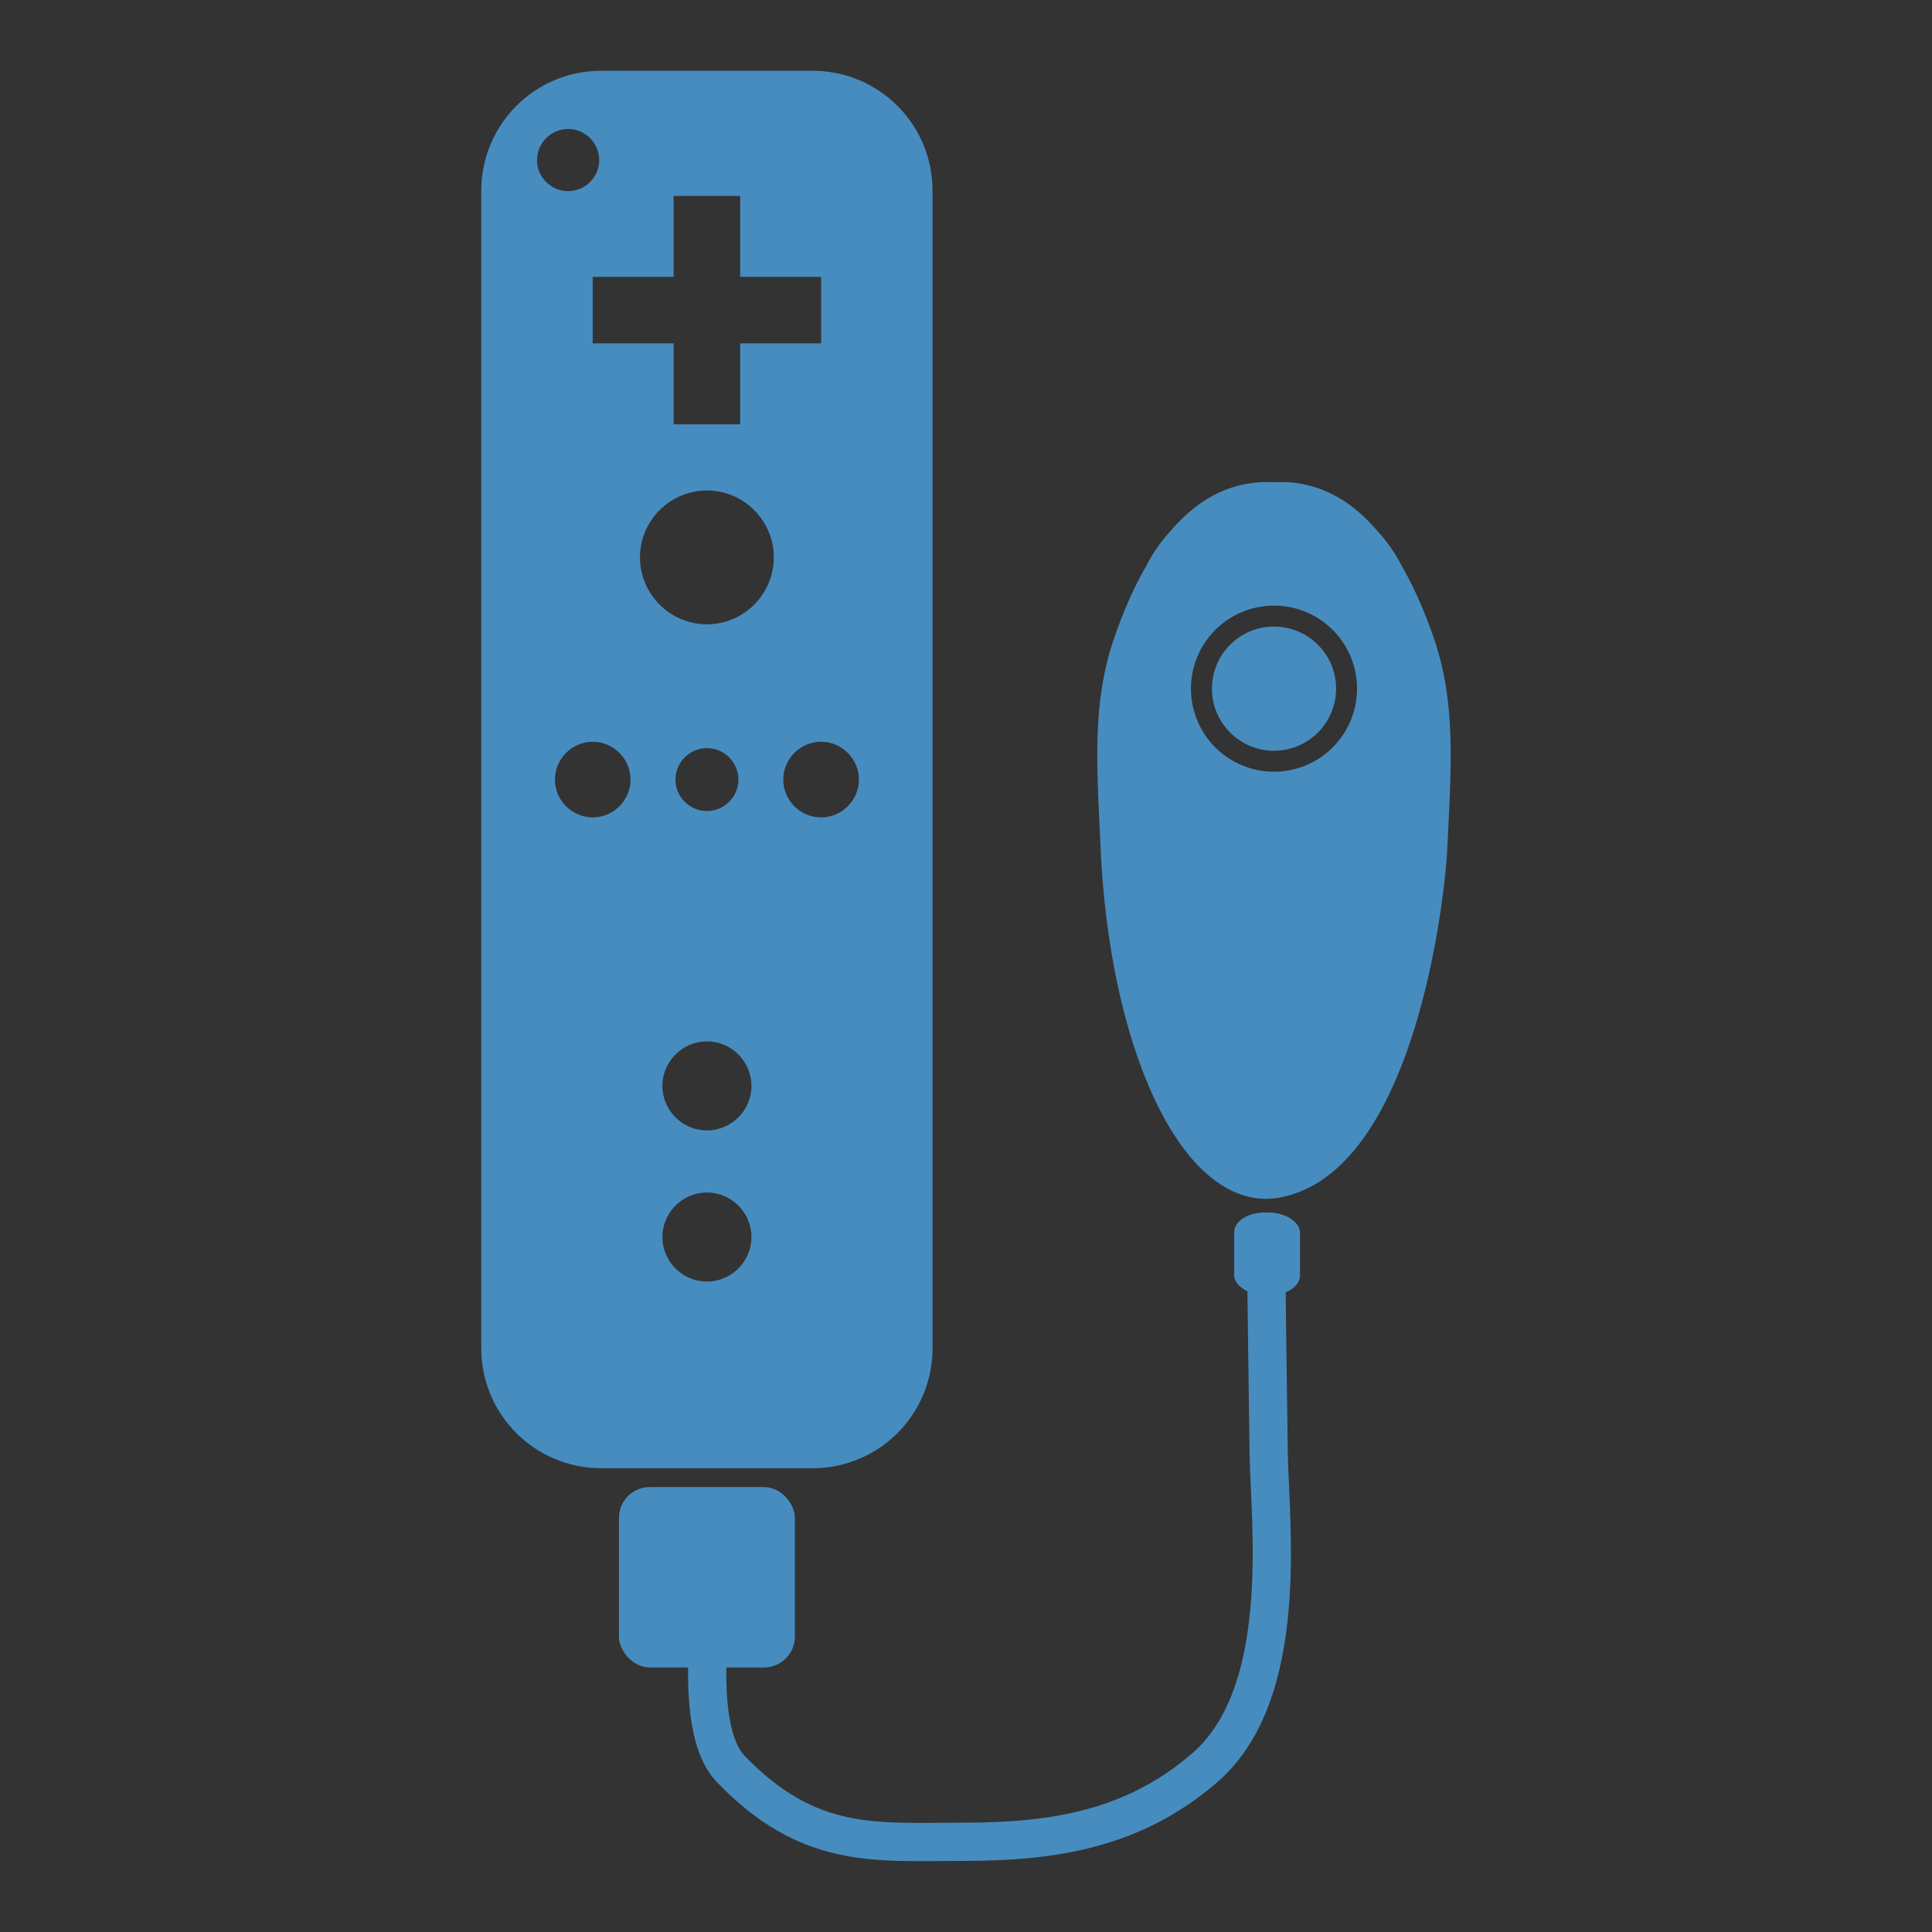 <?xml version="1.0" encoding="UTF-8" standalone="no"?>
<!-- Created with Inkscape (http://www.inkscape.org/) -->

<svg
   width="96mm"
   height="96mm"
   viewBox="0 0 96 96"
   version="1.1"
   id="svg135"
   xml:space="preserve"
   inkscape:version="1.2.2 (732a01da63, 2022-12-09)"
   sodipodi:docname="GDWiiInputLogo.svg"
   inkscape:export-filename="GDWiiInputLogo.png"
   inkscape:export-xdpi="100"
   inkscape:export-ydpi="100"
   xmlns:inkscape="http://www.inkscape.org/namespaces/inkscape"
   xmlns:sodipodi="http://sodipodi.sourceforge.net/DTD/sodipodi-0.dtd"
   xmlns="http://www.w3.org/2000/svg"
   xmlns:svg="http://www.w3.org/2000/svg"><rect x="0" y="0" width="96" height="96" fill="#333333" stroke="none"/><sodipodi:namedview
     id="namedview137"
     pagecolor="#ffffff"
     bordercolor="#000000"
     borderopacity="0.25"
     inkscape:showpageshadow="2"
     inkscape:pageopacity="0.0"
     inkscape:pagecheckerboard="0"
     inkscape:deskcolor="#d1d1d1"
     inkscape:document-units="mm"
     showgrid="false"
     inkscape:zoom="1.28"
     inkscape:cx="-9.765625"
     inkscape:cy="166.79688"
     inkscape:window-width="2560"
     inkscape:window-height="1490"
     inkscape:window-x="-12"
     inkscape:window-y="-12"
     inkscape:window-maximized="1"
     inkscape:current-layer="g619" /><defs
     id="defs132"><filter
       id="mask-powermask-path-effect1070_inverse"
       inkscape:label="filtermask-powermask-path-effect1070"
       style="color-interpolation-filters:sRGB"
       height="100"
       width="100"
       x="-50"
       y="-50"><feColorMatrix
         id="mask-powermask-path-effect1070_primitive1"
         values="1"
         type="saturate"
         result="fbSourceGraphic" /><feColorMatrix
         id="mask-powermask-path-effect1070_primitive2"
         values="-1 0 0 0 1 0 -1 0 0 1 0 0 -1 0 1 0 0 0 1 0 "
         in="fbSourceGraphic" /></filter><filter
       id="mask-powermask-path-effect1086_inverse"
       inkscape:label="filtermask-powermask-path-effect1086"
       style="color-interpolation-filters:sRGB"
       height="100"
       width="100"
       x="-50"
       y="-50"><feColorMatrix
         id="mask-powermask-path-effect1086_primitive1"
         values="1"
         type="saturate"
         result="fbSourceGraphic" /><feColorMatrix
         id="mask-powermask-path-effect1086_primitive2"
         values="-1 0 0 0 1 0 -1 0 0 1 0 0 -1 0 1 0 0 0 1 0 "
         in="fbSourceGraphic" /></filter></defs><g
     inkscape:label="Layer 1"
     inkscape:groupmode="layer"
     id="layer1"
     transform="translate(-70.768,-53.341)"><g
       id="g7290"><g
         id="g619"
         transform="translate(23.987,3.517)"><g
           id="g12674" /><g
           id="g10046"
           transform="translate(0,-0.303)"><g
             id="g12674-3"
             transform="translate(-83.739,0.303)"><rect
               style="fill:#478cbf;fill-opacity:1;stroke:#478cbf;stroke-width:0.4;stroke-linecap:round;stroke-dasharray:none;stroke-opacity:1;stop-color:#000000"
               id="rect490-2"
               width="22.024"
               height="69.04"
               x="70.968"
               y="53.541"
               rx="5.764"
               ry="5.764" /><path
               id="rect4100-6-7"
               style="fill:#ffffff;fill-opacity:1;stroke:#ffffff;stroke-width:0.2;stroke-linecap:round;stroke-dasharray:none;stroke-opacity:1;stop-color:#000000"
               d="m 80.426,59.66 v 4.022 h -4.022 v 3.106 h 4.022 v 4.023 h 3.106 v -4.023 h 4.023 V 63.682 h -4.023 v -4.022 z" /><circle
               style="fill:#ffffff;fill-opacity:1;stroke:#ffffff;stroke-width:1.2;stroke-linecap:round;stroke-dasharray:none;stroke-opacity:1;stop-color:#000000"
               id="path4927-5"
               cx="81.98"
               cy="77.522"
               r="2.725" /><circle
               style="fill:#ffffff;fill-opacity:1;stroke:#ffffff;stroke-width:1.2;stroke-linecap:round;stroke-dasharray:none;stroke-opacity:1;stop-color:#000000"
               id="path4927-6-1"
               cx="81.98"
               cy="103.782"
               r="1.613" /><circle
               style="fill:#ffffff;fill-opacity:1;stroke:#ffffff;stroke-width:1.2;stroke-linecap:round;stroke-dasharray:none;stroke-opacity:1;stop-color:#000000"
               id="path4927-6-0-1"
               cx="76.307"
               cy="88.562"
               r="1.279" /><circle
               style="fill:#ffffff;fill-opacity:1;stroke:#ffffff;stroke-width:1.2;stroke-linecap:round;stroke-dasharray:none;stroke-opacity:1;stop-color:#000000"
               id="path4927-6-0-7-2"
               cx="81.98"
               cy="88.562"
               r="0.965" /><circle
               style="fill:#ffffff;fill-opacity:1;stroke:#ffffff;stroke-width:1.2;stroke-linecap:round;stroke-dasharray:none;stroke-opacity:1;stop-color:#000000"
               id="path4927-6-0-7-0-4"
               cx="75.083"
               cy="57.778"
               r="0.945" /><circle
               style="fill:#ffffff;fill-opacity:1;stroke:#ffffff;stroke-width:1.2;stroke-linecap:round;stroke-dasharray:none;stroke-opacity:1;stop-color:#000000"
               id="path4927-6-0-9-2"
               cx="87.653"
               cy="88.562"
               r="1.279" /><circle
               style="fill:#ffffff;fill-opacity:1;stroke:#ffffff;stroke-width:1.2;stroke-linecap:round;stroke-dasharray:none;stroke-opacity:1;stop-color:#000000"
               id="path4927-6-9-6"
               cx="81.98"
               cy="111.292"
               r="1.613" /></g><g
             id="g594-0"
             transform="translate(-83.739,0.303)"><path
               id="path12755-1"
               style="fill:#478cbf;fill-opacity:1;stroke:#478cbf;stroke-width:0.4;stroke-linecap:round;stroke-dasharray:none;stroke-opacity:1;stop-color:#000000"
               d="m 109.659,73.979 c -1.929,5.6e-5 -3.429,0.96 -4.596,2.317 -0.486,0.518 -0.901,1.108 -1.228,1.752 -0.655,1.13 -1.16,2.349 -1.547,3.456 -1.142,3.268 -0.881,6.389 -0.687,10.555 0.44,9.451 3.743,17.134 8.03,17.134 0.127,1e-5 0.253,-0.021 0.38,-0.021 6.575,-0.883 8.228,-14.002 8.409,-17.114 0.194,-4.166 0.455,-7.287 -0.687,-10.555 -0.387,-1.106 -0.891,-2.326 -1.546,-3.455 -0.327,-0.644 -0.742,-1.234 -1.228,-1.752 -1.167,-1.357 -2.667,-2.317 -4.596,-2.317 -0.118,-3e-6 -0.236,0.003 -0.352,0.009 -0.117,-0.006 -0.234,-0.009 -0.352,-0.009 z"
               sodipodi:nodetypes="ccccssccsccscc" /><circle
               style="fill:#ffffff;fill-opacity:1;stroke:none;stroke-width:0.4;stroke-linecap:round;stroke-dasharray:none;stroke-opacity:1;stop-color:#000000"
               id="path12895-0"
               cx="110.012"
               cy="84.043"
               r="4.326" /><circle
               style="fill:#478cbf;fill-opacity:1;stroke:none;stroke-width:0.4;stroke-linecap:round;stroke-dasharray:none;stroke-opacity:1;stop-color:#000000"
               id="path12895-5-2"
               cx="110.012"
               cy="84.043"
               r="3.158" /></g><g
             id="g599-4"
             transform="translate(-83.739,0.303)"><rect
               style="fill:#478cbf;fill-opacity:1;stroke:#478cbf;stroke-width:0.4;stroke-linecap:round;stroke-dasharray:none;stroke-opacity:1;stop-color:#000000"
               id="rect12663-9"
               width="8.343"
               height="8.565"
               x="77.809"
               y="123.915"
               rx="1.335"
               ry="1.335" /><rect
               style="fill:#478cbf;fill-opacity:1;stroke:#478cbf;stroke-width:0.4;stroke-linecap:round;stroke-dasharray:none;stroke-opacity:1;stop-color:#000000"
               id="rect12663-4-2"
               width="2.869"
               height="3.711"
               x="108.197"
               y="110.292"
               rx="1.335"
               ry="0.784" /><path
               style="fill:none;stroke:#478cbf;stroke-width:1.9;stroke-linecap:round;stroke-dasharray:none;stroke-opacity:1;stop-color:#000000"
               d="m 82.069,131.339 c 0,0 -0.505,4.721 1.078,6.366 3.89,4.044 7.17,3.637 11.557,3.637 4.597,0 8.489,-0.655 11.989,-3.658 4.323,-3.708 3.256,-12.164 3.202,-15.614 -0.055,-3.578 -0.123,-9.318 -0.123,-9.318"
               id="path495-1"
               sodipodi:nodetypes="cssssc" /></g></g><g
           id="g9946"
           transform="translate(-1.768,-1.111)"><path
             id="path9730"
             style="color:#000000;fill:#478cbf;stroke-width:0.4;stroke-linecap:round;-inkscape-stroke:none"
             d="m 78.427,54.451 c -3.301,0 -5.964,2.664 -5.964,5.964 v 57.512 c 0,3.301 2.664,5.963 5.964,5.963 h 10.497 c 3.301,0 5.963,-2.662 5.963,-5.963 V 60.416 c 0,-3.301 -2.662,-5.964 -5.963,-5.964 z m -1.648,2.892 c 0.846,0 1.545,0.699 1.545,1.545 0,0.846 -0.698,1.545 -1.545,1.545 -0.846,0 -1.547,-0.698 -1.547,-1.545 0,-0.846 0.701,-1.545 1.547,-1.545 z m 5.242,3.328 h 3.307 v 4.021 h 4.023 v 3.306 h -4.023 v 4.021 h -3.307 v -4.021 h -4.021 v -3.306 h 4.021 v -3.922 z m 1.654,14.636 c 1.829,0 3.324,1.495 3.324,3.324 0,1.829 -1.495,3.326 -3.324,3.326 -1.829,0 -3.326,-1.497 -3.326,-3.326 0,-1.829 1.497,-3.324 3.326,-3.324 z M 78.002,87.793 c 1.031,0 1.878,0.848 1.878,1.879 0,1.031 -0.848,1.879 -1.878,1.879 -1.031,0 -1.879,-0.848 -1.879,-1.879 0,-1.031 0.848,-1.879 1.879,-1.879 z m 11.346,0 c 1.031,0 1.879,0.848 1.879,1.879 0,1.031 -0.848,1.879 -1.879,1.879 -1.031,0 -1.879,-0.848 -1.879,-1.879 0,-1.031 0.848,-1.879 1.879,-1.879 z m -5.672,0.315 c 0.857,0 1.564,0.707 1.564,1.564 0,0.857 -0.707,1.564 -1.564,1.564 -0.857,0 -1.564,-0.707 -1.564,-1.564 0,-0.857 0.707,-1.564 1.564,-1.564 z m 0,14.572 c 1.215,0 2.213,0.998 2.213,2.213 0,1.215 -0.998,2.213 -2.213,2.213 -1.215,0 -2.213,-0.998 -2.213,-2.213 0,-1.215 0.998,-2.213 2.213,-2.213 z m 0,7.51 c 1.215,0 2.213,0.998 2.213,2.213 0,1.215 -0.998,2.213 -2.213,2.213 -1.215,0 -2.213,-0.998 -2.213,-2.213 0,-1.215 0.998,-2.213 2.213,-2.213 z" /><g
             id="g594-0-7"
             transform="translate(1.842,1.111)"><path
               id="path12755-1-5"
               style="fill:#478cbf;fill-opacity:1;stroke:#478cbf;stroke-width:0.4;stroke-linecap:round;stroke-dasharray:none;stroke-opacity:1;stop-color:#000000"
               d="m 109.659,73.979 c -1.929,5.6e-5 -3.429,0.96 -4.596,2.317 -0.486,0.518 -0.901,1.108 -1.228,1.752 -0.655,1.13 -1.16,2.349 -1.547,3.456 -1.142,3.268 -0.881,6.389 -0.687,10.555 0.44,9.451 3.743,17.134 8.03,17.134 0.127,1e-5 0.253,-0.021 0.38,-0.021 6.575,-0.883 8.228,-14.002 8.409,-17.114 0.194,-4.166 0.455,-7.287 -0.687,-10.555 -0.387,-1.106 -0.891,-2.326 -1.546,-3.456 -0.327,-0.644 -0.742,-1.234 -1.228,-1.752 -1.167,-1.357 -2.667,-2.317 -4.596,-2.317 -0.118,-3e-6 -0.236,0.004 -0.352,0.009 -0.117,-0.006 -0.234,-0.009 -0.352,-0.009 z m 0.352,5.738 a 4.326,4.326 0 0 1 4.326,4.326 4.326,4.326 0 0 1 -4.326,4.326 4.326,4.326 0 0 1 -4.326,-4.326 4.326,4.326 0 0 1 4.326,-4.326 z" /><circle
               style="fill:#478cbf;fill-opacity:1;stroke:none;stroke-width:0.4;stroke-linecap:round;stroke-dasharray:none;stroke-opacity:1;stop-color:#000000"
               id="path12895-5-2-4"
               cx="110.012"
               cy="84.043"
               r="3.085" /></g><g
             id="g599-4-1"
             transform="translate(1.695,1.111)"><rect
               style="fill:#478cbf;fill-opacity:1;stroke:#478cbf;stroke-width:0.4;stroke-linecap:round;stroke-dasharray:none;stroke-opacity:1;stop-color:#000000"
               id="rect12663-9-3"
               width="8.343"
               height="8.565"
               x="77.809"
               y="123.915"
               rx="1.335"
               ry="1.335" /><rect
               style="fill:#478cbf;fill-opacity:1;stroke:#478cbf;stroke-width:0.4;stroke-linecap:round;stroke-dasharray:none;stroke-opacity:1;stop-color:#000000"
               id="rect12663-4-2-4"
               width="2.869"
               height="3.711"
               x="108.38"
               y="110.273"
               rx="1.335"
               ry="0.784" /><path
               style="fill:none;stroke:#478cbf;stroke-width:1.9;stroke-linecap:round;stroke-dasharray:none;stroke-opacity:1;stop-color:#000000"
               d="m 82.069,131.339 c 0,0 -0.505,4.721 1.078,6.366 3.89,4.044 7.17,3.637 11.557,3.637 4.597,0 8.489,-0.655 11.989,-3.658 4.323,-3.708 3.256,-12.164 3.202,-15.614 -0.055,-3.578 -0.123,-9.318 -0.123,-9.318"
               id="path495-1-4"
               sodipodi:nodetypes="cssssc" /></g></g></g></g></g></svg>

